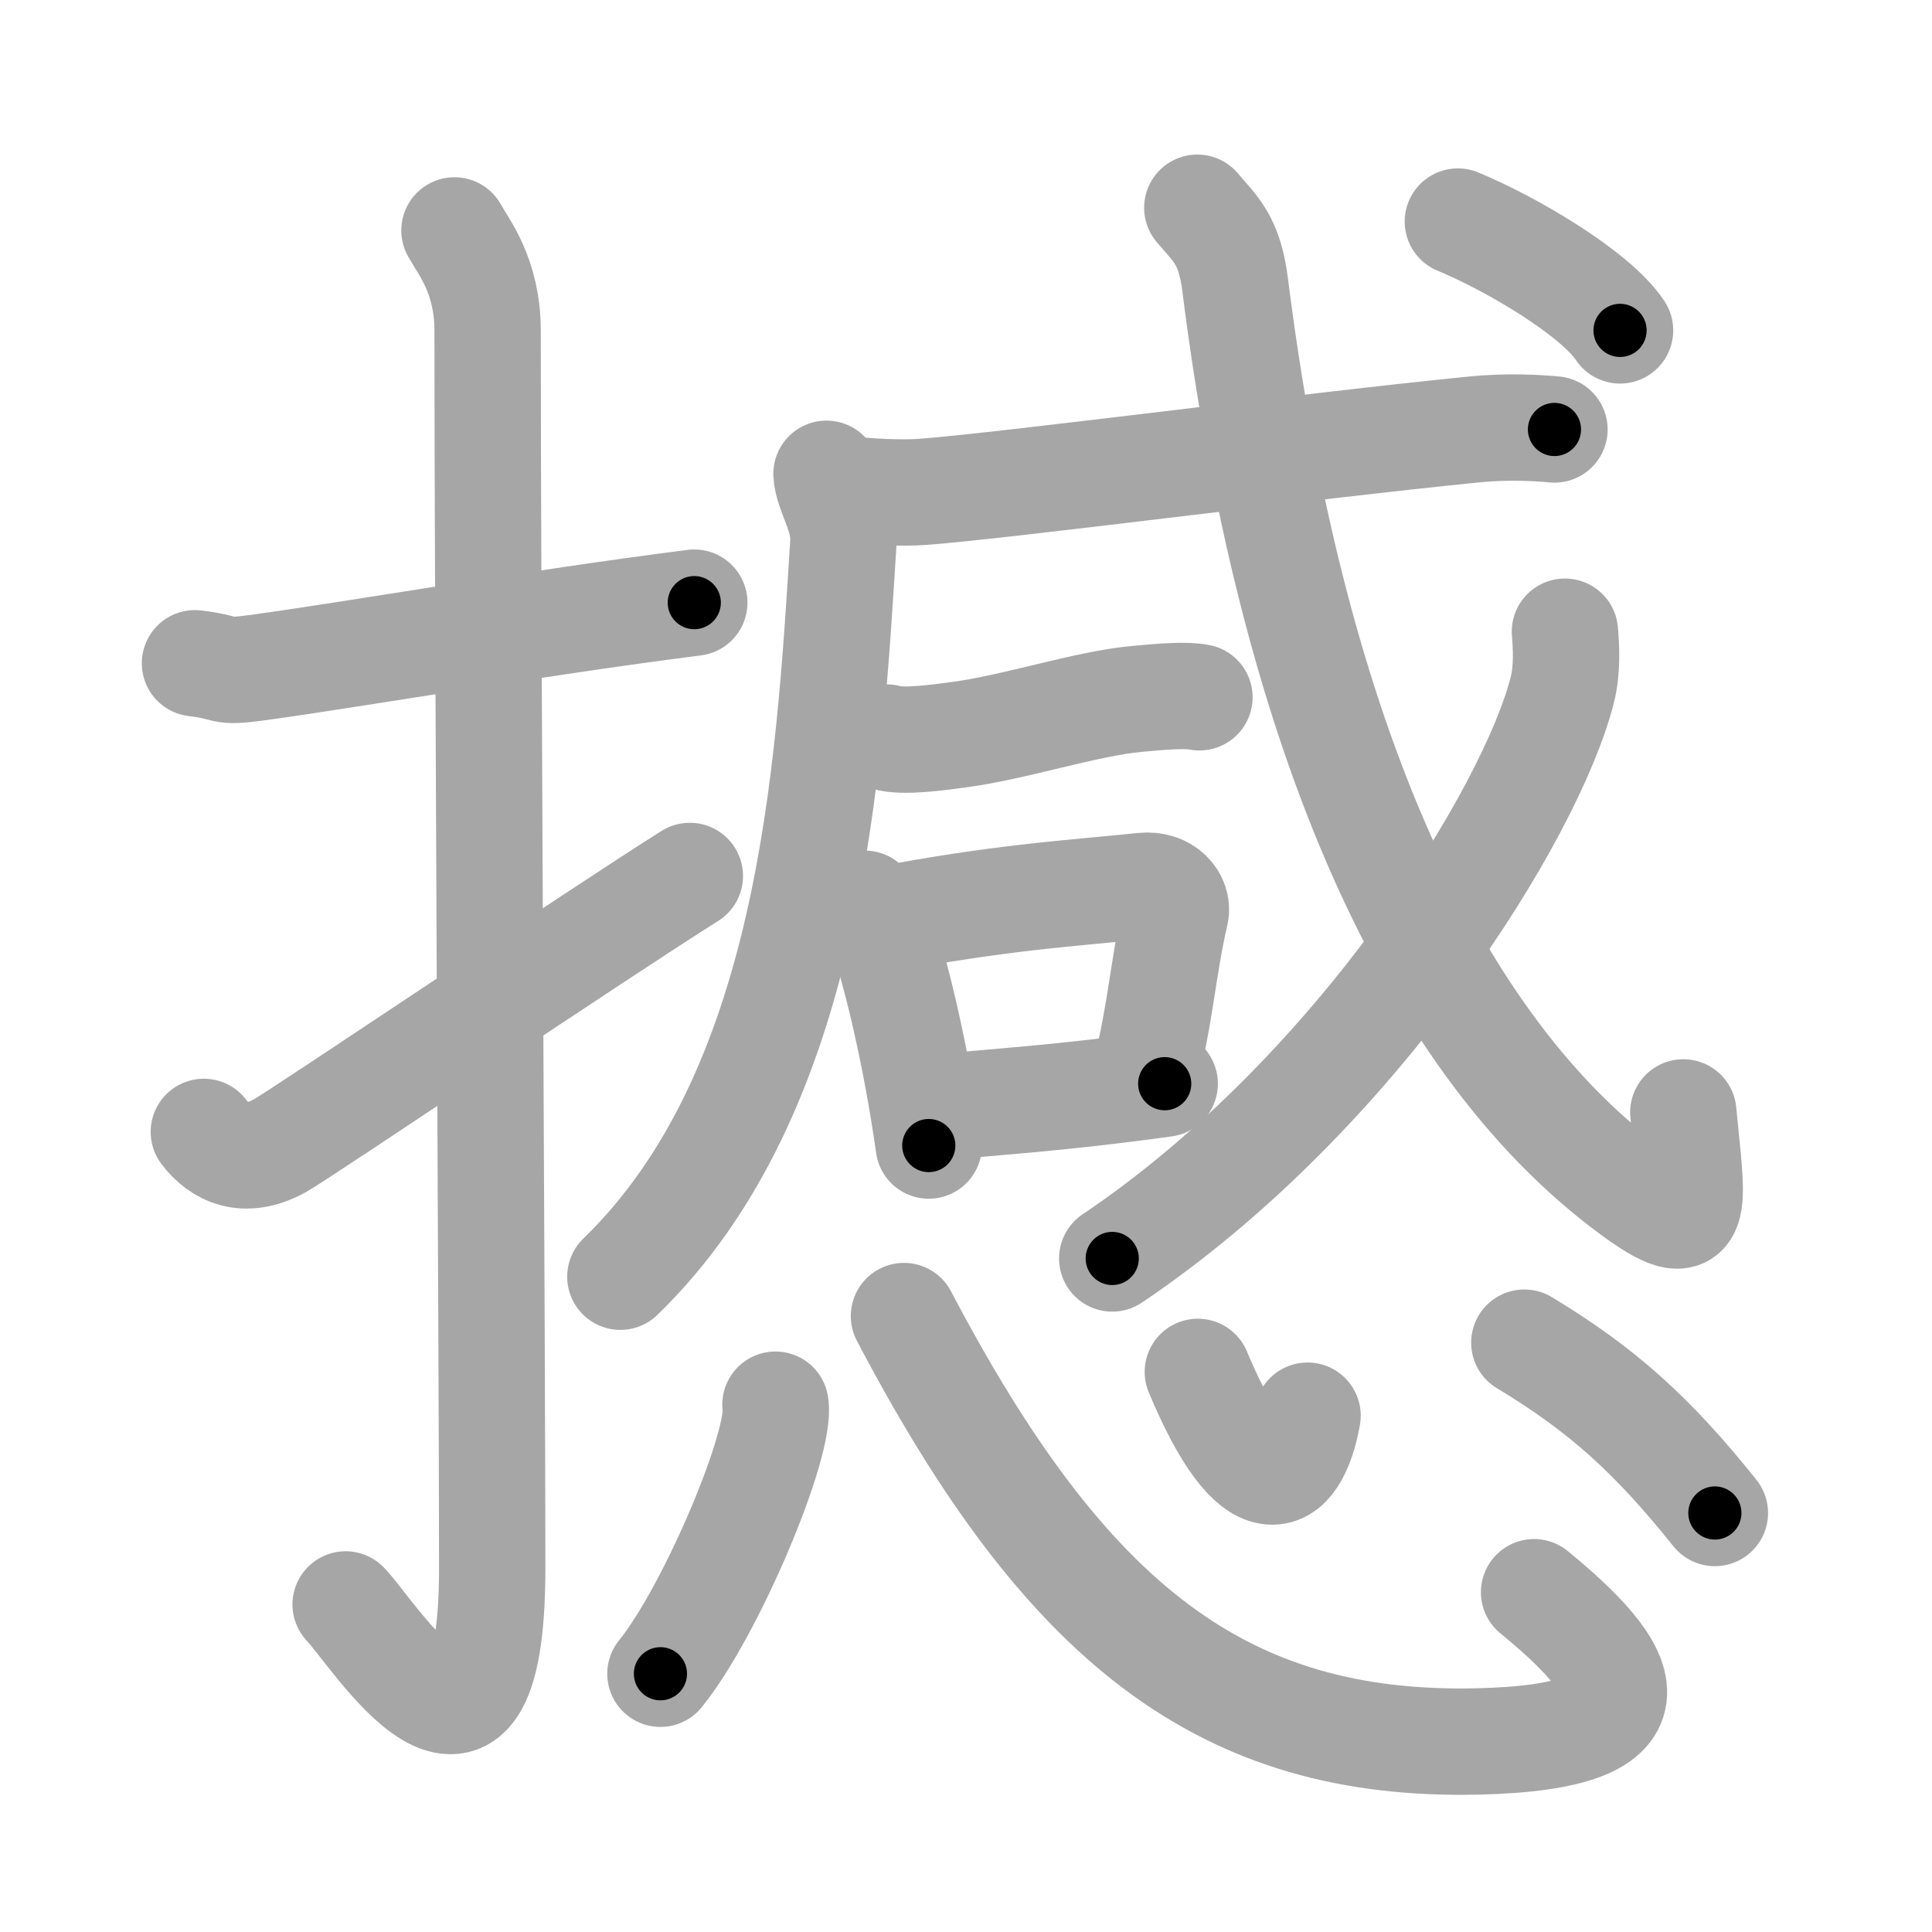 <svg xmlns="http://www.w3.org/2000/svg" viewBox="0 0 109 109" id="64bc"><g fill="none" stroke="#a6a6a6" stroke-width="6" stroke-linecap="round" stroke-linejoin="round"><g><g><path d="M11,37.42c2.08,0.25,1.27,0.55,3.5,0.25C20,36.92,30,35.17,39.17,34" /><path d="M25.64,13c0.52,0.94,1.87,2.56,1.87,5.67c0,15.66,0.26,58.04,0.26,69.79c0,14.65-6.73,3.63-8.27,2.06" /><path d="M11.5,63.86c0.89,1.18,2.32,1.87,4.29,0.78c1.16-0.64,18.2-12.13,23.13-15.22" /></g><g><g><g><g><path d="M46.63,26.73c0.05,1.07,1.04,2.35,0.95,3.89c-0.81,13.06-1.84,31-12.58,41.41" /></g><g><g><g><path d="M47.71,27.58c1.13,0.17,3.23,0.26,4.35,0.17c4.59-0.34,21.64-2.58,31.1-3.52c1.86-0.19,3.6-0.09,4.54,0" /></g></g><g><path d="M50.02,41.61c0.9,0.29,3.11-0.03,4-0.15c3.16-0.4,7.24-1.77,10.14-2.03c1.48-0.14,2.76-0.24,3.51-0.09" /></g></g></g><g><path d="M48.79,50.99c0.29,0.28,0.59,0.51,0.72,0.85c1.01,2.74,2.2,7.87,2.89,12.79" /><path d="M51.11,51.65c5.95-1.08,9.98-1.31,13.39-1.67c1.25-0.13,1.99,0.78,1.82,1.55c-0.74,3.2-0.76,5.29-1.85,9.72" /><path d="M52.23,62.55c4-0.41,7.27-0.55,13.48-1.41" /></g><g><g><g><path d="M67.55,11.72c1.03,1.22,1.82,1.8,2.14,4.39c3.05,24.14,10.55,42.39,22.36,51.1c4.01,2.95,3.43,0.98,2.92-4.45" /></g><g><path d="M88.29,35.64c0.07,0.82,0.15,2.11-0.15,3.29C86.38,45.87,76.61,61.68,62.75,71" /></g><g><g><path d="M82.25,12.5c2.98,1.23,7.75,4.03,9.15,6.14" /></g></g></g></g></g><g><path d="M43.75,79.25c0.36,2.14-3.6,11.61-6.49,15.18" /><path d="M51,74.25c9.14,17.41,18.03,24.32,32.35,24c11.08-0.25,8.4-4.16,3.2-8.42" /><path d="M67.58,77.4c3.19,7.64,5.47,6.49,6.19,2.47" /><path d="M86,75.75c4.43,2.67,7.27,5.26,10.75,9.61" /></g></g></g></g><g fill="none" stroke="#000" stroke-width="3" stroke-linecap="round" stroke-linejoin="round"><path d="M11,37.42c2.08,0.25,1.27,0.55,3.5,0.25C20,36.92,30,35.17,39.17,34" stroke-dasharray="28.487" stroke-dashoffset="28.487"><animate attributeName="stroke-dashoffset" values="28.487;28.487;0" dur="0.285s" fill="freeze" begin="0s;64bc.click" /></path><path d="M25.64,13c0.52,0.94,1.87,2.56,1.87,5.67c0,15.66,0.26,58.04,0.26,69.79c0,14.65-6.73,3.63-8.27,2.06" stroke-dasharray="92.534" stroke-dashoffset="92.534"><animate attributeName="stroke-dashoffset" values="92.534" fill="freeze" begin="64bc.click" /><animate attributeName="stroke-dashoffset" values="92.534;92.534;0" keyTimes="0;0.291;1" dur="0.981s" fill="freeze" begin="0s;64bc.click" /></path><path d="M11.5,63.86c0.89,1.18,2.32,1.87,4.29,0.78c1.16-0.64,18.2-12.13,23.13-15.22" stroke-dasharray="32.525" stroke-dashoffset="32.525"><animate attributeName="stroke-dashoffset" values="32.525" fill="freeze" begin="64bc.click" /><animate attributeName="stroke-dashoffset" values="32.525;32.525;0" keyTimes="0;0.751;1" dur="1.306s" fill="freeze" begin="0s;64bc.click" /></path><path d="M46.63,26.73c0.05,1.07,1.04,2.35,0.95,3.89c-0.81,13.06-1.84,31-12.58,41.41" stroke-dasharray="48.331" stroke-dashoffset="48.331"><animate attributeName="stroke-dashoffset" values="48.331" fill="freeze" begin="64bc.click" /><animate attributeName="stroke-dashoffset" values="48.331;48.331;0" keyTimes="0;0.73;1" dur="1.789s" fill="freeze" begin="0s;64bc.click" /></path><path d="M47.71,27.58c1.13,0.17,3.23,0.26,4.35,0.17c4.59-0.34,21.64-2.58,31.1-3.52c1.86-0.19,3.6-0.09,4.54,0" stroke-dasharray="40.207" stroke-dashoffset="40.207"><animate attributeName="stroke-dashoffset" values="40.207" fill="freeze" begin="64bc.click" /><animate attributeName="stroke-dashoffset" values="40.207;40.207;0" keyTimes="0;0.817;1" dur="2.191s" fill="freeze" begin="0s;64bc.click" /></path><path d="M50.02,41.61c0.9,0.29,3.11-0.03,4-0.15c3.16-0.4,7.24-1.77,10.14-2.03c1.48-0.14,2.76-0.24,3.51-0.09" stroke-dasharray="17.895" stroke-dashoffset="17.895"><animate attributeName="stroke-dashoffset" values="17.895" fill="freeze" begin="64bc.click" /><animate attributeName="stroke-dashoffset" values="17.895;17.895;0" keyTimes="0;0.924;1" dur="2.37s" fill="freeze" begin="0s;64bc.click" /></path><path d="M48.79,50.99c0.29,0.28,0.59,0.51,0.72,0.85c1.01,2.74,2.2,7.87,2.89,12.79" stroke-dasharray="14.257" stroke-dashoffset="14.257"><animate attributeName="stroke-dashoffset" values="14.257" fill="freeze" begin="64bc.click" /><animate attributeName="stroke-dashoffset" values="14.257;14.257;0" keyTimes="0;0.893;1" dur="2.655s" fill="freeze" begin="0s;64bc.click" /></path><path d="M51.11,51.65c5.95-1.08,9.98-1.31,13.39-1.67c1.25-0.13,1.99,0.78,1.82,1.55c-0.74,3.2-0.76,5.29-1.85,9.72" stroke-dasharray="26.182" stroke-dashoffset="26.182"><animate attributeName="stroke-dashoffset" values="26.182" fill="freeze" begin="64bc.click" /><animate attributeName="stroke-dashoffset" values="26.182;26.182;0" keyTimes="0;0.91;1" dur="2.917s" fill="freeze" begin="0s;64bc.click" /></path><path d="M52.23,62.55c4-0.41,7.27-0.55,13.48-1.41" stroke-dasharray="13.556" stroke-dashoffset="13.556"><animate attributeName="stroke-dashoffset" values="13.556" fill="freeze" begin="64bc.click" /><animate attributeName="stroke-dashoffset" values="13.556;13.556;0" keyTimes="0;0.915;1" dur="3.188s" fill="freeze" begin="0s;64bc.click" /></path><path d="M67.55,11.72c1.03,1.22,1.82,1.8,2.14,4.39c3.05,24.14,10.55,42.39,22.36,51.1c4.01,2.95,3.43,0.98,2.92-4.45" stroke-dasharray="71.331" stroke-dashoffset="71.331"><animate attributeName="stroke-dashoffset" values="71.331" fill="freeze" begin="64bc.click" /><animate attributeName="stroke-dashoffset" values="71.331;71.331;0" keyTimes="0;0.856;1" dur="3.724s" fill="freeze" begin="0s;64bc.click" /></path><path d="M88.29,35.64c0.07,0.82,0.15,2.11-0.15,3.29C86.38,45.87,76.61,61.68,62.75,71" stroke-dasharray="44.867" stroke-dashoffset="44.867"><animate attributeName="stroke-dashoffset" values="44.867" fill="freeze" begin="64bc.click" /><animate attributeName="stroke-dashoffset" values="44.867;44.867;0" keyTimes="0;0.892;1" dur="4.173s" fill="freeze" begin="0s;64bc.click" /></path><path d="M82.25,12.5c2.98,1.23,7.75,4.03,9.15,6.14" stroke-dasharray="11.124" stroke-dashoffset="11.124"><animate attributeName="stroke-dashoffset" values="11.124" fill="freeze" begin="64bc.click" /><animate attributeName="stroke-dashoffset" values="11.124;11.124;0" keyTimes="0;0.949;1" dur="4.395s" fill="freeze" begin="0s;64bc.click" /></path><path d="M43.75,79.25c0.36,2.14-3.6,11.61-6.49,15.18" stroke-dasharray="16.686" stroke-dashoffset="16.686"><animate attributeName="stroke-dashoffset" values="16.686" fill="freeze" begin="64bc.click" /><animate attributeName="stroke-dashoffset" values="16.686;16.686;0" keyTimes="0;0.963;1" dur="4.562s" fill="freeze" begin="0s;64bc.click" /></path><path d="M51,74.25c9.14,17.41,18.03,24.32,32.35,24c11.08-0.25,8.4-4.16,3.2-8.42" stroke-dasharray="59.141" stroke-dashoffset="59.141"><animate attributeName="stroke-dashoffset" values="59.141" fill="freeze" begin="64bc.click" /><animate attributeName="stroke-dashoffset" values="59.141;59.141;0" keyTimes="0;0.885;1" dur="5.153s" fill="freeze" begin="0s;64bc.click" /></path><path d="M67.58,77.4c3.19,7.64,5.47,6.49,6.19,2.47" stroke-dasharray="11.273" stroke-dashoffset="11.273"><animate attributeName="stroke-dashoffset" values="11.273" fill="freeze" begin="64bc.click" /><animate attributeName="stroke-dashoffset" values="11.273;11.273;0" keyTimes="0;0.958;1" dur="5.378s" fill="freeze" begin="0s;64bc.click" /></path><path d="M86,75.75c4.43,2.67,7.27,5.26,10.75,9.61" stroke-dasharray="14.509" stroke-dashoffset="14.509"><animate attributeName="stroke-dashoffset" values="14.509" fill="freeze" begin="64bc.click" /><animate attributeName="stroke-dashoffset" values="14.509;14.509;0" keyTimes="0;0.949;1" dur="5.668s" fill="freeze" begin="0s;64bc.click" /></path></g></svg>